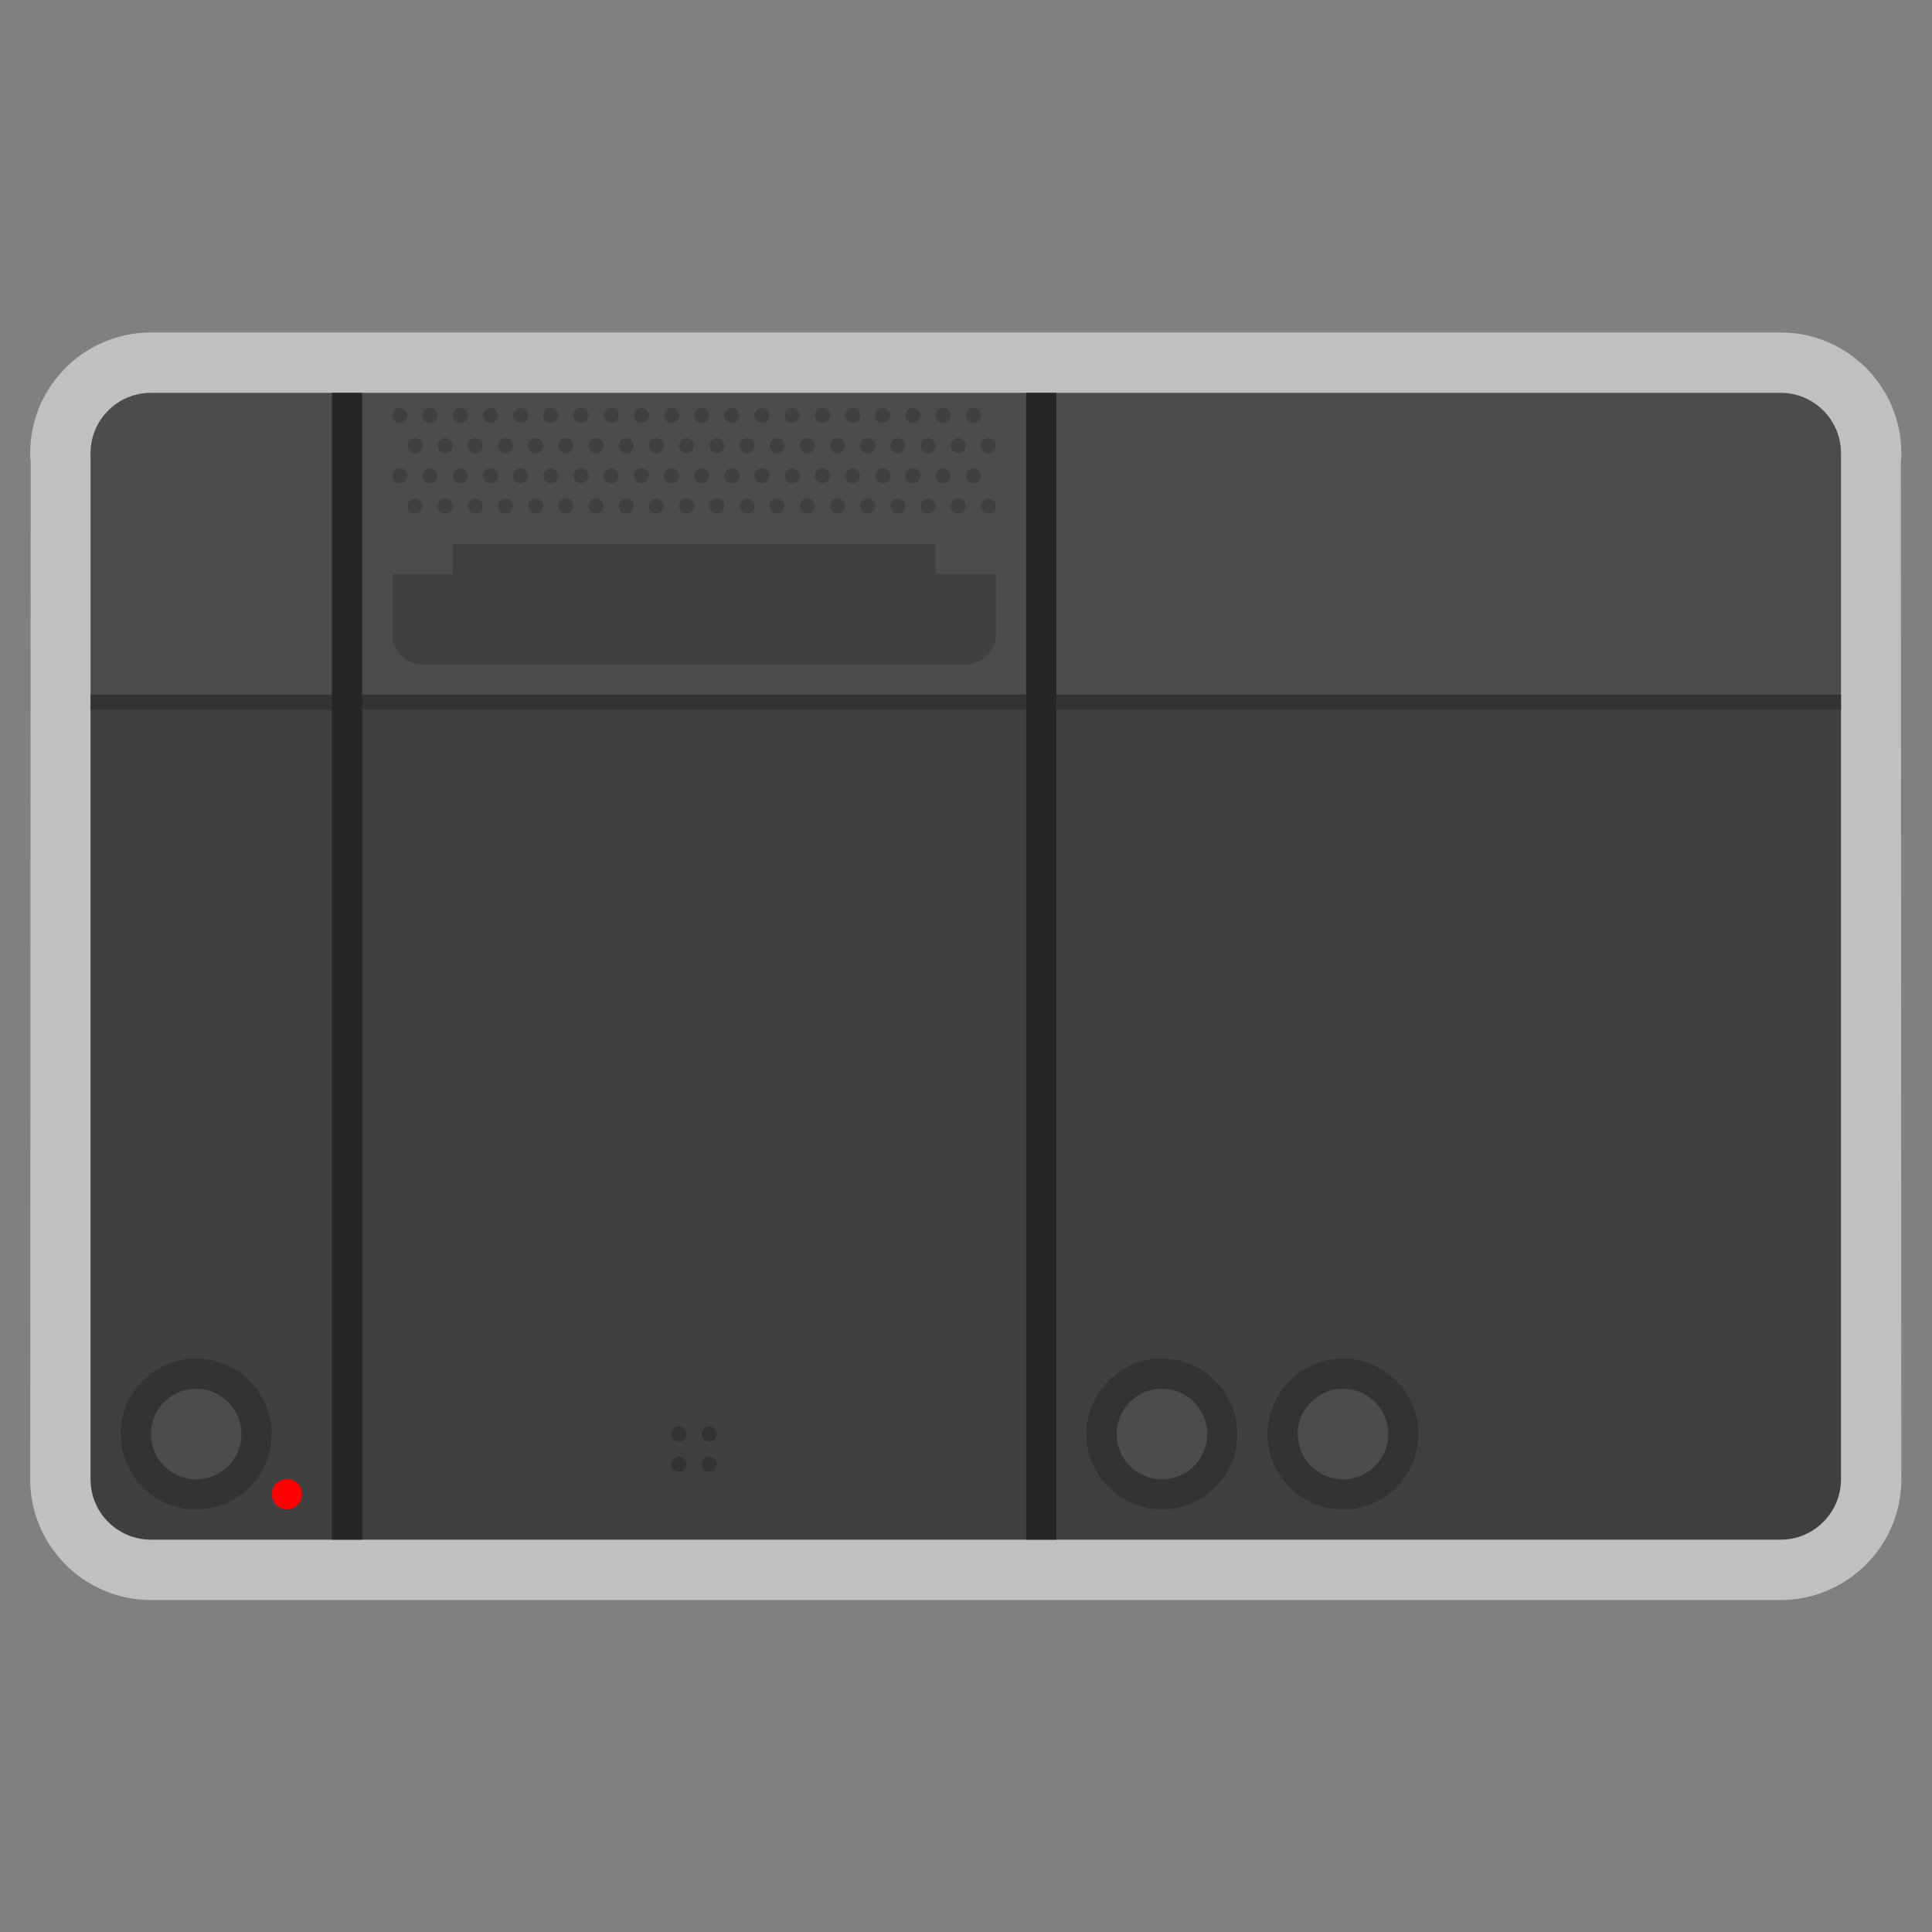 <?xml version="1.0" encoding="UTF-8" standalone="no"?>
<svg
   xmlns:dc="http://purl.org/dc/elements/1.1/"
   xmlns:cc="http://creativecommons.org/ns#"
   xmlns:rdf="http://www.w3.org/1999/02/22-rdf-syntax-ns#"
   xmlns:svg="http://www.w3.org/2000/svg"
   xmlns="http://www.w3.org/2000/svg"
   viewBox="0 0 341.333 341.333"
   height="256"
   width="256"
   xml:space="preserve"
   id="svg2"
   version="1.1"><rect x="0" y="0" width="341.333" height="341.333" fill="#808080" stroke="none"/><defs
     id="defs6"><clipPath
       id="clipPath18"
       clipPathUnits="userSpaceOnUse"><path
         id="path16"
         d="M 0,256 H 256 V 0 H 0 Z" /></clipPath><clipPath
       id="clipPath26"
       clipPathUnits="userSpaceOnUse"><path
         id="path24"
         d="M 4,212 H 252 V 44 H 4 Z" /></clipPath></defs><g
     transform="matrix(1.333,0,0,-1.333,0,341.333)"
     id="g10"><g
       id="g12"><g
         clip-path="url(#clipPath18)"
         id="g14"><g
           id="g20"><g
             id="g22" /><g
             id="g34"><g
               style="opacity:0.5"
               id="g32"
               clip-path="url(#clipPath26)"><g
                 id="g30"
                 transform="translate(252,195.502)"><path
                   id="path28"
                   style="fill:#ffffff;fill-opacity:1;fill-rule:nonzero;stroke:none"
                   d="m 0,0 v 0.498 c 0,8.822 -7.178,16 -16,16 h -96 -4 -88 -4 -24 c -8.822,0 -16,-7.178 -16,-16 V 0 l 0.062,-0.494 -0.056,-134.7 -0.006,-0.154 v -0.154 c 0,-8.822 7.178,-16 16,-16 h 24 4 88 4 96 c 8.822,0 16,7.178 16,16 v 0.154 l -0.006,0.154 -0.056,134.7 z" /></g></g></g></g><g
           transform="translate(236,204)"
           id="g36"><path
             id="path38"
             style="fill:#4c4c4c;fill-opacity:1;fill-rule:nonzero;stroke:none"
             d="m 0,0 h -216 c -4.418,0 -8,-3.582 -8,-8 v -32 l 8,-2 H 0 l 8,2 V -8 C 8,-3.582 4.418,0 0,0" /></g><g
           transform="translate(236,52)"
           id="g40"><path
             id="path42"
             style="fill:#404040;fill-opacity:1;fill-rule:nonzero;stroke:none"
             d="m 0,0 h -216 c -4.418,0 -8,3.582 -8,8 V 112 H 8 V 8 C 8,3.582 4.418,0 0,0" /></g><g
           transform="translate(26,76)"
           id="g44"><path
             id="path46"
             style="fill:#333333;fill-opacity:1;fill-rule:nonzero;stroke:none"
             d="m 0,0 c -5.514,0 -10,-4.486 -10,-10 0,-5.514 4.486,-10 10,-10 5.514,0 10,4.486 10,10 C 10,-4.486 5.514,0 0,0" /></g><g
           transform="translate(32,66)"
           id="g48"><path
             id="path50"
             style="fill:#4c4c4c;fill-opacity:1;fill-rule:nonzero;stroke:none"
             d="m 0,0 c 0,-3.313 -2.687,-6 -6,-6 -3.313,0 -6,2.687 -6,6 0,3.313 2.687,6 6,6 3.313,0 6,-2.687 6,-6" /></g><g
           transform="translate(154,76)"
           id="g52"><path
             id="path54"
             style="fill:#333333;fill-opacity:1;fill-rule:nonzero;stroke:none"
             d="m 0,0 c -5.514,0 -10,-4.486 -10,-10 0,-5.514 4.486,-10 10,-10 5.514,0 10,4.486 10,10 C 10,-4.486 5.514,0 0,0" /></g><g
           transform="translate(160,66)"
           id="g56"><path
             id="path58"
             style="fill:#4c4c4c;fill-opacity:1;fill-rule:nonzero;stroke:none"
             d="m 0,0 c 0,-3.313 -2.687,-6 -6,-6 -3.313,0 -6,2.687 -6,6 0,3.313 2.687,6 6,6 3.313,0 6,-2.687 6,-6" /></g><g
           transform="translate(178,76)"
           id="g60"><path
             id="path62"
             style="fill:#333333;fill-opacity:1;fill-rule:nonzero;stroke:none"
             d="m 0,0 c -5.514,0 -10,-4.486 -10,-10 0,-5.514 4.486,-10 10,-10 5.514,0 10,4.486 10,10 C 10,-4.486 5.514,0 0,0" /></g><g
           transform="translate(184,66)"
           id="g64"><path
             id="path66"
             style="fill:#4c4c4c;fill-opacity:1;fill-rule:nonzero;stroke:none"
             d="m 0,0 c 0,-3.313 -2.687,-6 -6,-6 -3.313,0 -6,2.687 -6,6 0,3.313 2.687,6 6,6 3.313,0 6,-2.687 6,-6" /></g><g
           transform="translate(54,201)"
           id="g68"><path
             id="path70"
             style="fill:#404040;fill-opacity:1;fill-rule:nonzero;stroke:none"
             d="m 0,0 c 0,-0.552 -0.448,-1 -1,-1 -0.552,0 -1,0.448 -1,1 0,0.552 0.448,1 1,1 0.552,0 1,-0.448 1,-1" /></g><g
           transform="translate(58,201)"
           id="g72"><path
             id="path74"
             style="fill:#404040;fill-opacity:1;fill-rule:nonzero;stroke:none"
             d="m 0,0 c 0,-0.552 -0.448,-1 -1,-1 -0.552,0 -1,0.448 -1,1 0,0.552 0.448,1 1,1 0.552,0 1,-0.448 1,-1" /></g><g
           transform="translate(62,201)"
           id="g76"><path
             id="path78"
             style="fill:#404040;fill-opacity:1;fill-rule:nonzero;stroke:none"
             d="m 0,0 c 0,-0.552 -0.448,-1 -1,-1 -0.552,0 -1,0.448 -1,1 0,0.552 0.448,1 1,1 0.552,0 1,-0.448 1,-1" /></g><g
           transform="translate(66,201)"
           id="g80"><path
             id="path82"
             style="fill:#404040;fill-opacity:1;fill-rule:nonzero;stroke:none"
             d="m 0,0 c 0,-0.552 -0.448,-1 -1,-1 -0.552,0 -1,0.448 -1,1 0,0.552 0.448,1 1,1 0.552,0 1,-0.448 1,-1" /></g><g
           transform="translate(70,201)"
           id="g84"><path
             id="path86"
             style="fill:#404040;fill-opacity:1;fill-rule:nonzero;stroke:none"
             d="m 0,0 c 0,-0.552 -0.448,-1 -1,-1 -0.552,0 -1,0.448 -1,1 0,0.552 0.448,1 1,1 0.552,0 1,-0.448 1,-1" /></g><g
           transform="translate(74,201)"
           id="g88"><path
             id="path90"
             style="fill:#404040;fill-opacity:1;fill-rule:nonzero;stroke:none"
             d="m 0,0 c 0,-0.552 -0.448,-1 -1,-1 -0.552,0 -1,0.448 -1,1 0,0.552 0.448,1 1,1 0.552,0 1,-0.448 1,-1" /></g><g
           transform="translate(78,201)"
           id="g92"><path
             id="path94"
             style="fill:#404040;fill-opacity:1;fill-rule:nonzero;stroke:none"
             d="m 0,0 c 0,-0.552 -0.448,-1 -1,-1 -0.552,0 -1,0.448 -1,1 0,0.552 0.448,1 1,1 0.552,0 1,-0.448 1,-1" /></g><g
           transform="translate(82,201)"
           id="g96"><path
             id="path98"
             style="fill:#404040;fill-opacity:1;fill-rule:nonzero;stroke:none"
             d="m 0,0 c 0,-0.552 -0.448,-1 -1,-1 -0.552,0 -1,0.448 -1,1 0,0.552 0.448,1 1,1 0.552,0 1,-0.448 1,-1" /></g><g
           transform="translate(86,201)"
           id="g100"><path
             id="path102"
             style="fill:#404040;fill-opacity:1;fill-rule:nonzero;stroke:none"
             d="m 0,0 c 0,-0.552 -0.448,-1 -1,-1 -0.552,0 -1,0.448 -1,1 0,0.552 0.448,1 1,1 0.552,0 1,-0.448 1,-1" /></g><g
           transform="translate(90,201)"
           id="g104"><path
             id="path106"
             style="fill:#404040;fill-opacity:1;fill-rule:nonzero;stroke:none"
             d="m 0,0 c 0,-0.552 -0.448,-1 -1,-1 -0.552,0 -1,0.448 -1,1 0,0.552 0.448,1 1,1 0.552,0 1,-0.448 1,-1" /></g><g
           transform="translate(94,201)"
           id="g108"><path
             id="path110"
             style="fill:#404040;fill-opacity:1;fill-rule:nonzero;stroke:none"
             d="m 0,0 c 0,-0.552 -0.448,-1 -1,-1 -0.552,0 -1,0.448 -1,1 0,0.552 0.448,1 1,1 0.552,0 1,-0.448 1,-1" /></g><g
           transform="translate(98,201)"
           id="g112"><path
             id="path114"
             style="fill:#404040;fill-opacity:1;fill-rule:nonzero;stroke:none"
             d="m 0,0 c 0,-0.552 -0.448,-1 -1,-1 -0.552,0 -1,0.448 -1,1 0,0.552 0.448,1 1,1 0.552,0 1,-0.448 1,-1" /></g><g
           transform="translate(102,201)"
           id="g116"><path
             id="path118"
             style="fill:#404040;fill-opacity:1;fill-rule:nonzero;stroke:none"
             d="m 0,0 c 0,-0.552 -0.448,-1 -1,-1 -0.552,0 -1,0.448 -1,1 0,0.552 0.448,1 1,1 0.552,0 1,-0.448 1,-1" /></g><g
           transform="translate(106,201)"
           id="g120"><path
             id="path122"
             style="fill:#404040;fill-opacity:1;fill-rule:nonzero;stroke:none"
             d="m 0,0 c 0,-0.552 -0.448,-1 -1,-1 -0.552,0 -1,0.448 -1,1 0,0.552 0.448,1 1,1 0.552,0 1,-0.448 1,-1" /></g><g
           transform="translate(110,201)"
           id="g124"><path
             id="path126"
             style="fill:#404040;fill-opacity:1;fill-rule:nonzero;stroke:none"
             d="m 0,0 c 0,-0.552 -0.448,-1 -1,-1 -0.552,0 -1,0.448 -1,1 0,0.552 0.448,1 1,1 0.552,0 1,-0.448 1,-1" /></g><g
           transform="translate(114,201)"
           id="g128"><path
             id="path130"
             style="fill:#404040;fill-opacity:1;fill-rule:nonzero;stroke:none"
             d="m 0,0 c 0,-0.552 -0.448,-1 -1,-1 -0.552,0 -1,0.448 -1,1 0,0.552 0.448,1 1,1 0.552,0 1,-0.448 1,-1" /></g><g
           transform="translate(118,201)"
           id="g132"><path
             id="path134"
             style="fill:#404040;fill-opacity:1;fill-rule:nonzero;stroke:none"
             d="m 0,0 c 0,-0.552 -0.448,-1 -1,-1 -0.552,0 -1,0.448 -1,1 0,0.552 0.448,1 1,1 0.552,0 1,-0.448 1,-1" /></g><g
           transform="translate(122,201)"
           id="g136"><path
             id="path138"
             style="fill:#404040;fill-opacity:1;fill-rule:nonzero;stroke:none"
             d="m 0,0 c 0,-0.552 -0.448,-1 -1,-1 -0.552,0 -1,0.448 -1,1 0,0.552 0.448,1 1,1 0.552,0 1,-0.448 1,-1" /></g><g
           transform="translate(126,201)"
           id="g140"><path
             id="path142"
             style="fill:#404040;fill-opacity:1;fill-rule:nonzero;stroke:none"
             d="m 0,0 c 0,-0.552 -0.448,-1 -1,-1 -0.552,0 -1,0.448 -1,1 0,0.552 0.448,1 1,1 0.552,0 1,-0.448 1,-1" /></g><g
           transform="translate(130,201)"
           id="g144"><path
             id="path146"
             style="fill:#404040;fill-opacity:1;fill-rule:nonzero;stroke:none"
             d="m 0,0 c 0,-0.552 -0.447,-1 -1,-1 -0.552,0 -1,0.448 -1,1 0,0.552 0.448,1 1,1 0.553,0 1,-0.448 1,-1" /></g><g
           transform="translate(56,197)"
           id="g148"><path
             id="path150"
             style="fill:#404040;fill-opacity:1;fill-rule:nonzero;stroke:none"
             d="m 0,0 c 0,-0.552 -0.448,-1 -1,-1 -0.552,0 -1,0.448 -1,1 0,0.552 0.448,1 1,1 0.552,0 1,-0.448 1,-1" /></g><g
           transform="translate(60,197)"
           id="g152"><path
             id="path154"
             style="fill:#404040;fill-opacity:1;fill-rule:nonzero;stroke:none"
             d="m 0,0 c 0,-0.552 -0.448,-1 -1,-1 -0.552,0 -1,0.448 -1,1 0,0.552 0.448,1 1,1 0.552,0 1,-0.448 1,-1" /></g><g
           transform="translate(64,197)"
           id="g156"><path
             id="path158"
             style="fill:#404040;fill-opacity:1;fill-rule:nonzero;stroke:none"
             d="m 0,0 c 0,-0.552 -0.448,-1 -1,-1 -0.552,0 -1,0.448 -1,1 0,0.552 0.448,1 1,1 0.552,0 1,-0.448 1,-1" /></g><g
           transform="translate(68,197)"
           id="g160"><path
             id="path162"
             style="fill:#404040;fill-opacity:1;fill-rule:nonzero;stroke:none"
             d="m 0,0 c 0,-0.552 -0.448,-1 -1,-1 -0.552,0 -1,0.448 -1,1 0,0.552 0.448,1 1,1 0.552,0 1,-0.448 1,-1" /></g><g
           transform="translate(72,197)"
           id="g164"><path
             id="path166"
             style="fill:#404040;fill-opacity:1;fill-rule:nonzero;stroke:none"
             d="m 0,0 c 0,-0.552 -0.448,-1 -1,-1 -0.552,0 -1,0.448 -1,1 0,0.552 0.448,1 1,1 0.552,0 1,-0.448 1,-1" /></g><g
           transform="translate(76,197)"
           id="g168"><path
             id="path170"
             style="fill:#404040;fill-opacity:1;fill-rule:nonzero;stroke:none"
             d="m 0,0 c 0,-0.552 -0.448,-1 -1,-1 -0.552,0 -1,0.448 -1,1 0,0.552 0.448,1 1,1 0.552,0 1,-0.448 1,-1" /></g><g
           transform="translate(80,197)"
           id="g172"><path
             id="path174"
             style="fill:#404040;fill-opacity:1;fill-rule:nonzero;stroke:none"
             d="m 0,0 c 0,-0.552 -0.448,-1 -1,-1 -0.552,0 -1,0.448 -1,1 0,0.552 0.448,1 1,1 0.552,0 1,-0.448 1,-1" /></g><g
           transform="translate(84,197)"
           id="g176"><path
             id="path178"
             style="fill:#404040;fill-opacity:1;fill-rule:nonzero;stroke:none"
             d="m 0,0 c 0,-0.552 -0.448,-1 -1,-1 -0.552,0 -1,0.448 -1,1 0,0.552 0.448,1 1,1 0.552,0 1,-0.448 1,-1" /></g><g
           transform="translate(88,197)"
           id="g180"><path
             id="path182"
             style="fill:#404040;fill-opacity:1;fill-rule:nonzero;stroke:none"
             d="m 0,0 c 0,-0.552 -0.448,-1 -1,-1 -0.552,0 -1,0.448 -1,1 0,0.552 0.448,1 1,1 0.552,0 1,-0.448 1,-1" /></g><g
           transform="translate(92,197)"
           id="g184"><path
             id="path186"
             style="fill:#404040;fill-opacity:1;fill-rule:nonzero;stroke:none"
             d="m 0,0 c 0,-0.552 -0.448,-1 -1,-1 -0.552,0 -1,0.448 -1,1 0,0.552 0.448,1 1,1 0.552,0 1,-0.448 1,-1" /></g><g
           transform="translate(96,197)"
           id="g188"><path
             id="path190"
             style="fill:#404040;fill-opacity:1;fill-rule:nonzero;stroke:none"
             d="m 0,0 c 0,-0.552 -0.448,-1 -1,-1 -0.552,0 -1,0.448 -1,1 0,0.552 0.448,1 1,1 0.552,0 1,-0.448 1,-1" /></g><g
           transform="translate(100,197)"
           id="g192"><path
             id="path194"
             style="fill:#404040;fill-opacity:1;fill-rule:nonzero;stroke:none"
             d="m 0,0 c 0,-0.552 -0.448,-1 -1,-1 -0.552,0 -1,0.448 -1,1 0,0.552 0.448,1 1,1 0.552,0 1,-0.448 1,-1" /></g><g
           transform="translate(104,197)"
           id="g196"><path
             id="path198"
             style="fill:#404040;fill-opacity:1;fill-rule:nonzero;stroke:none"
             d="m 0,0 c 0,-0.552 -0.448,-1 -1,-1 -0.552,0 -1,0.448 -1,1 0,0.552 0.448,1 1,1 0.552,0 1,-0.448 1,-1" /></g><g
           transform="translate(108,197)"
           id="g200"><path
             id="path202"
             style="fill:#404040;fill-opacity:1;fill-rule:nonzero;stroke:none"
             d="m 0,0 c 0,-0.552 -0.448,-1 -1,-1 -0.552,0 -1,0.448 -1,1 0,0.552 0.448,1 1,1 0.552,0 1,-0.448 1,-1" /></g><g
           transform="translate(112,197)"
           id="g204"><path
             id="path206"
             style="fill:#404040;fill-opacity:1;fill-rule:nonzero;stroke:none"
             d="m 0,0 c 0,-0.552 -0.448,-1 -1,-1 -0.552,0 -1,0.448 -1,1 0,0.552 0.448,1 1,1 0.552,0 1,-0.448 1,-1" /></g><g
           transform="translate(116,197)"
           id="g208"><path
             id="path210"
             style="fill:#404040;fill-opacity:1;fill-rule:nonzero;stroke:none"
             d="m 0,0 c 0,-0.552 -0.448,-1 -1,-1 -0.552,0 -1,0.448 -1,1 0,0.552 0.448,1 1,1 0.552,0 1,-0.448 1,-1" /></g><g
           transform="translate(120,197)"
           id="g212"><path
             id="path214"
             style="fill:#404040;fill-opacity:1;fill-rule:nonzero;stroke:none"
             d="m 0,0 c 0,-0.552 -0.448,-1 -1,-1 -0.552,0 -1,0.448 -1,1 0,0.552 0.448,1 1,1 0.552,0 1,-0.448 1,-1" /></g><g
           transform="translate(124,197)"
           id="g216"><path
             id="path218"
             style="fill:#404040;fill-opacity:1;fill-rule:nonzero;stroke:none"
             d="m 0,0 c 0,-0.552 -0.448,-1 -1,-1 -0.552,0 -1,0.448 -1,1 0,0.552 0.448,1 1,1 0.552,0 1,-0.448 1,-1" /></g><g
           transform="translate(128,197)"
           id="g220"><path
             id="path222"
             style="fill:#404040;fill-opacity:1;fill-rule:nonzero;stroke:none"
             d="m 0,0 c 0,-0.552 -0.448,-1 -1,-1 -0.552,0 -1,0.448 -1,1 0,0.552 0.448,1 1,1 0.552,0 1,-0.448 1,-1" /></g><g
           transform="translate(132,197)"
           id="g224"><path
             id="path226"
             style="fill:#404040;fill-opacity:1;fill-rule:nonzero;stroke:none"
             d="m 0,0 c 0,-0.552 -0.447,-1 -1,-1 -0.553,0 -1,0.448 -1,1 0,0.552 0.447,1 1,1 0.553,0 1,-0.448 1,-1" /></g><g
           transform="translate(54,193)"
           id="g228"><path
             id="path230"
             style="fill:#404040;fill-opacity:1;fill-rule:nonzero;stroke:none"
             d="m 0,0 c 0,-0.552 -0.448,-1 -1,-1 -0.552,0 -1,0.448 -1,1 0,0.552 0.448,1 1,1 0.552,0 1,-0.448 1,-1" /></g><g
           transform="translate(58,193)"
           id="g232"><path
             id="path234"
             style="fill:#404040;fill-opacity:1;fill-rule:nonzero;stroke:none"
             d="m 0,0 c 0,-0.552 -0.448,-1 -1,-1 -0.552,0 -1,0.448 -1,1 0,0.552 0.448,1 1,1 0.552,0 1,-0.448 1,-1" /></g><g
           transform="translate(62,193)"
           id="g236"><path
             id="path238"
             style="fill:#404040;fill-opacity:1;fill-rule:nonzero;stroke:none"
             d="m 0,0 c 0,-0.552 -0.448,-1 -1,-1 -0.552,0 -1,0.448 -1,1 0,0.552 0.448,1 1,1 0.552,0 1,-0.448 1,-1" /></g><g
           transform="translate(66,193)"
           id="g240"><path
             id="path242"
             style="fill:#404040;fill-opacity:1;fill-rule:nonzero;stroke:none"
             d="m 0,0 c 0,-0.552 -0.448,-1 -1,-1 -0.552,0 -1,0.448 -1,1 0,0.552 0.448,1 1,1 0.552,0 1,-0.448 1,-1" /></g><g
           transform="translate(70,193)"
           id="g244"><path
             id="path246"
             style="fill:#404040;fill-opacity:1;fill-rule:nonzero;stroke:none"
             d="m 0,0 c 0,-0.552 -0.448,-1 -1,-1 -0.552,0 -1,0.448 -1,1 0,0.552 0.448,1 1,1 0.552,0 1,-0.448 1,-1" /></g><g
           transform="translate(74,193)"
           id="g248"><path
             id="path250"
             style="fill:#404040;fill-opacity:1;fill-rule:nonzero;stroke:none"
             d="m 0,0 c 0,-0.552 -0.448,-1 -1,-1 -0.552,0 -1,0.448 -1,1 0,0.552 0.448,1 1,1 0.552,0 1,-0.448 1,-1" /></g><g
           transform="translate(78,193)"
           id="g252"><path
             id="path254"
             style="fill:#404040;fill-opacity:1;fill-rule:nonzero;stroke:none"
             d="m 0,0 c 0,-0.552 -0.448,-1 -1,-1 -0.552,0 -1,0.448 -1,1 0,0.552 0.448,1 1,1 0.552,0 1,-0.448 1,-1" /></g><g
           transform="translate(82,193)"
           id="g256"><path
             id="path258"
             style="fill:#404040;fill-opacity:1;fill-rule:nonzero;stroke:none"
             d="m 0,0 c 0,-0.552 -0.448,-1 -1,-1 -0.552,0 -1,0.448 -1,1 0,0.552 0.448,1 1,1 0.552,0 1,-0.448 1,-1" /></g><g
           transform="translate(86,193)"
           id="g260"><path
             id="path262"
             style="fill:#404040;fill-opacity:1;fill-rule:nonzero;stroke:none"
             d="m 0,0 c 0,-0.552 -0.448,-1 -1,-1 -0.552,0 -1,0.448 -1,1 0,0.552 0.448,1 1,1 0.552,0 1,-0.448 1,-1" /></g><g
           transform="translate(90,193)"
           id="g264"><path
             id="path266"
             style="fill:#404040;fill-opacity:1;fill-rule:nonzero;stroke:none"
             d="m 0,0 c 0,-0.552 -0.448,-1 -1,-1 -0.552,0 -1,0.448 -1,1 0,0.552 0.448,1 1,1 0.552,0 1,-0.448 1,-1" /></g><g
           transform="translate(94,193)"
           id="g268"><path
             id="path270"
             style="fill:#404040;fill-opacity:1;fill-rule:nonzero;stroke:none"
             d="m 0,0 c 0,-0.552 -0.448,-1 -1,-1 -0.552,0 -1,0.448 -1,1 0,0.552 0.448,1 1,1 0.552,0 1,-0.448 1,-1" /></g><g
           transform="translate(98,193)"
           id="g272"><path
             id="path274"
             style="fill:#404040;fill-opacity:1;fill-rule:nonzero;stroke:none"
             d="m 0,0 c 0,-0.552 -0.448,-1 -1,-1 -0.552,0 -1,0.448 -1,1 0,0.552 0.448,1 1,1 0.552,0 1,-0.448 1,-1" /></g><g
           transform="translate(102,193)"
           id="g276"><path
             id="path278"
             style="fill:#404040;fill-opacity:1;fill-rule:nonzero;stroke:none"
             d="m 0,0 c 0,-0.552 -0.448,-1 -1,-1 -0.552,0 -1,0.448 -1,1 0,0.552 0.448,1 1,1 0.552,0 1,-0.448 1,-1" /></g><g
           transform="translate(106,193)"
           id="g280"><path
             id="path282"
             style="fill:#404040;fill-opacity:1;fill-rule:nonzero;stroke:none"
             d="m 0,0 c 0,-0.552 -0.448,-1 -1,-1 -0.552,0 -1,0.448 -1,1 0,0.552 0.448,1 1,1 0.552,0 1,-0.448 1,-1" /></g><g
           transform="translate(110,193)"
           id="g284"><path
             id="path286"
             style="fill:#404040;fill-opacity:1;fill-rule:nonzero;stroke:none"
             d="m 0,0 c 0,-0.552 -0.448,-1 -1,-1 -0.552,0 -1,0.448 -1,1 0,0.552 0.448,1 1,1 0.552,0 1,-0.448 1,-1" /></g><g
           transform="translate(114,193)"
           id="g288"><path
             id="path290"
             style="fill:#404040;fill-opacity:1;fill-rule:nonzero;stroke:none"
             d="m 0,0 c 0,-0.552 -0.448,-1 -1,-1 -0.552,0 -1,0.448 -1,1 0,0.552 0.448,1 1,1 0.552,0 1,-0.448 1,-1" /></g><g
           transform="translate(118,193)"
           id="g292"><path
             id="path294"
             style="fill:#404040;fill-opacity:1;fill-rule:nonzero;stroke:none"
             d="m 0,0 c 0,-0.552 -0.448,-1 -1,-1 -0.552,0 -1,0.448 -1,1 0,0.552 0.448,1 1,1 0.552,0 1,-0.448 1,-1" /></g><g
           transform="translate(122,193)"
           id="g296"><path
             id="path298"
             style="fill:#404040;fill-opacity:1;fill-rule:nonzero;stroke:none"
             d="m 0,0 c 0,-0.552 -0.448,-1 -1,-1 -0.552,0 -1,0.448 -1,1 0,0.552 0.448,1 1,1 0.552,0 1,-0.448 1,-1" /></g><g
           transform="translate(126,193)"
           id="g300"><path
             id="path302"
             style="fill:#404040;fill-opacity:1;fill-rule:nonzero;stroke:none"
             d="m 0,0 c 0,-0.552 -0.448,-1 -1,-1 -0.552,0 -1,0.448 -1,1 0,0.552 0.448,1 1,1 0.552,0 1,-0.448 1,-1" /></g><g
           transform="translate(130,193)"
           id="g304"><path
             id="path306"
             style="fill:#404040;fill-opacity:1;fill-rule:nonzero;stroke:none"
             d="m 0,0 c 0,-0.552 -0.447,-1 -1,-1 -0.552,0 -1,0.448 -1,1 0,0.552 0.448,1 1,1 0.553,0 1,-0.448 1,-1" /></g><g
           transform="translate(56,189)"
           id="g308"><path
             id="path310"
             style="fill:#404040;fill-opacity:1;fill-rule:nonzero;stroke:none"
             d="m 0,0 c 0,-0.552 -0.448,-1 -1,-1 -0.552,0 -1,0.448 -1,1 0,0.552 0.448,1 1,1 0.552,0 1,-0.448 1,-1" /></g><g
           transform="translate(60,189)"
           id="g312"><path
             id="path314"
             style="fill:#404040;fill-opacity:1;fill-rule:nonzero;stroke:none"
             d="m 0,0 c 0,-0.552 -0.448,-1 -1,-1 -0.552,0 -1,0.448 -1,1 0,0.552 0.448,1 1,1 0.552,0 1,-0.448 1,-1" /></g><g
           transform="translate(64,189)"
           id="g316"><path
             id="path318"
             style="fill:#404040;fill-opacity:1;fill-rule:nonzero;stroke:none"
             d="m 0,0 c 0,-0.552 -0.448,-1 -1,-1 -0.552,0 -1,0.448 -1,1 0,0.552 0.448,1 1,1 0.552,0 1,-0.448 1,-1" /></g><g
           transform="translate(68,189)"
           id="g320"><path
             id="path322"
             style="fill:#404040;fill-opacity:1;fill-rule:nonzero;stroke:none"
             d="m 0,0 c 0,-0.552 -0.448,-1 -1,-1 -0.552,0 -1,0.448 -1,1 0,0.552 0.448,1 1,1 0.552,0 1,-0.448 1,-1" /></g><g
           transform="translate(72,189)"
           id="g324"><path
             id="path326"
             style="fill:#404040;fill-opacity:1;fill-rule:nonzero;stroke:none"
             d="m 0,0 c 0,-0.552 -0.448,-1 -1,-1 -0.552,0 -1,0.448 -1,1 0,0.552 0.448,1 1,1 0.552,0 1,-0.448 1,-1" /></g><g
           transform="translate(76,189)"
           id="g328"><path
             id="path330"
             style="fill:#404040;fill-opacity:1;fill-rule:nonzero;stroke:none"
             d="m 0,0 c 0,-0.552 -0.448,-1 -1,-1 -0.552,0 -1,0.448 -1,1 0,0.552 0.448,1 1,1 0.552,0 1,-0.448 1,-1" /></g><g
           transform="translate(80,189)"
           id="g332"><path
             id="path334"
             style="fill:#404040;fill-opacity:1;fill-rule:nonzero;stroke:none"
             d="m 0,0 c 0,-0.552 -0.448,-1 -1,-1 -0.552,0 -1,0.448 -1,1 0,0.552 0.448,1 1,1 0.552,0 1,-0.448 1,-1" /></g><g
           transform="translate(84,189)"
           id="g336"><path
             id="path338"
             style="fill:#404040;fill-opacity:1;fill-rule:nonzero;stroke:none"
             d="m 0,0 c 0,-0.552 -0.448,-1 -1,-1 -0.552,0 -1,0.448 -1,1 0,0.552 0.448,1 1,1 0.552,0 1,-0.448 1,-1" /></g><g
           transform="translate(88,189)"
           id="g340"><path
             id="path342"
             style="fill:#404040;fill-opacity:1;fill-rule:nonzero;stroke:none"
             d="m 0,0 c 0,-0.552 -0.448,-1 -1,-1 -0.552,0 -1,0.448 -1,1 0,0.552 0.448,1 1,1 0.552,0 1,-0.448 1,-1" /></g><g
           transform="translate(92,189)"
           id="g344"><path
             id="path346"
             style="fill:#404040;fill-opacity:1;fill-rule:nonzero;stroke:none"
             d="m 0,0 c 0,-0.552 -0.448,-1 -1,-1 -0.552,0 -1,0.448 -1,1 0,0.552 0.448,1 1,1 0.552,0 1,-0.448 1,-1" /></g><g
           transform="translate(96,189)"
           id="g348"><path
             id="path350"
             style="fill:#404040;fill-opacity:1;fill-rule:nonzero;stroke:none"
             d="m 0,0 c 0,-0.552 -0.448,-1 -1,-1 -0.552,0 -1,0.448 -1,1 0,0.552 0.448,1 1,1 0.552,0 1,-0.448 1,-1" /></g><g
           transform="translate(100,189)"
           id="g352"><path
             id="path354"
             style="fill:#404040;fill-opacity:1;fill-rule:nonzero;stroke:none"
             d="m 0,0 c 0,-0.552 -0.448,-1 -1,-1 -0.552,0 -1,0.448 -1,1 0,0.552 0.448,1 1,1 0.552,0 1,-0.448 1,-1" /></g><g
           transform="translate(104,189)"
           id="g356"><path
             id="path358"
             style="fill:#404040;fill-opacity:1;fill-rule:nonzero;stroke:none"
             d="m 0,0 c 0,-0.552 -0.448,-1 -1,-1 -0.552,0 -1,0.448 -1,1 0,0.552 0.448,1 1,1 0.552,0 1,-0.448 1,-1" /></g><g
           transform="translate(108,189)"
           id="g360"><path
             id="path362"
             style="fill:#404040;fill-opacity:1;fill-rule:nonzero;stroke:none"
             d="m 0,0 c 0,-0.552 -0.448,-1 -1,-1 -0.552,0 -1,0.448 -1,1 0,0.552 0.448,1 1,1 0.552,0 1,-0.448 1,-1" /></g><g
           transform="translate(112,189)"
           id="g364"><path
             id="path366"
             style="fill:#404040;fill-opacity:1;fill-rule:nonzero;stroke:none"
             d="m 0,0 c 0,-0.552 -0.448,-1 -1,-1 -0.552,0 -1,0.448 -1,1 0,0.552 0.448,1 1,1 0.552,0 1,-0.448 1,-1" /></g><g
           transform="translate(116,189)"
           id="g368"><path
             id="path370"
             style="fill:#404040;fill-opacity:1;fill-rule:nonzero;stroke:none"
             d="m 0,0 c 0,-0.552 -0.448,-1 -1,-1 -0.552,0 -1,0.448 -1,1 0,0.552 0.448,1 1,1 0.552,0 1,-0.448 1,-1" /></g><g
           transform="translate(120,189)"
           id="g372"><path
             id="path374"
             style="fill:#404040;fill-opacity:1;fill-rule:nonzero;stroke:none"
             d="m 0,0 c 0,-0.552 -0.448,-1 -1,-1 -0.552,0 -1,0.448 -1,1 0,0.552 0.448,1 1,1 0.552,0 1,-0.448 1,-1" /></g><g
           transform="translate(124,189)"
           id="g376"><path
             id="path378"
             style="fill:#404040;fill-opacity:1;fill-rule:nonzero;stroke:none"
             d="m 0,0 c 0,-0.552 -0.448,-1 -1,-1 -0.552,0 -1,0.448 -1,1 0,0.552 0.448,1 1,1 0.552,0 1,-0.448 1,-1" /></g><g
           transform="translate(128,189)"
           id="g380"><path
             id="path382"
             style="fill:#404040;fill-opacity:1;fill-rule:nonzero;stroke:none"
             d="m 0,0 c 0,-0.552 -0.448,-1 -1,-1 -0.552,0 -1,0.448 -1,1 0,0.552 0.448,1 1,1 0.552,0 1,-0.448 1,-1" /></g><g
           transform="translate(132,189)"
           id="g384"><path
             id="path386"
             style="fill:#404040;fill-opacity:1;fill-rule:nonzero;stroke:none"
             d="m 0,0 c 0,-0.552 -0.447,-1 -1,-1 -0.553,0 -1,0.448 -1,1 0,0.552 0.447,1 1,1 0.553,0 1,-0.448 1,-1" /></g><g
           transform="translate(40,58)"
           id="g388"><path
             id="path390"
             style="fill:#ff0000;fill-opacity:1;fill-rule:nonzero;stroke:none"
             d="m 0,0 c 0,-1.104 -0.896,-2 -2,-2 -1.104,0 -2,0.896 -2,2 0,1.104 0.896,2 2,2 1.104,0 2,-0.896 2,-2" /></g><g
           transform="translate(91,62)"
           id="g392"><path
             id="path394"
             style="fill:#333333;fill-opacity:1;fill-rule:nonzero;stroke:none"
             d="m 0,0 c 0,-0.553 -0.448,-1 -1,-1 -0.552,0 -1,0.447 -1,1 0,0.553 0.448,1 1,1 0.552,0 1,-0.447 1,-1" /></g><g
           transform="translate(95,62)"
           id="g396"><path
             id="path398"
             style="fill:#333333;fill-opacity:1;fill-rule:nonzero;stroke:none"
             d="m 0,0 c 0,-0.553 -0.448,-1 -1,-1 -0.552,0 -1,0.447 -1,1 0,0.553 0.448,1 1,1 0.552,0 1,-0.447 1,-1" /></g><g
           transform="translate(91,66)"
           id="g400"><path
             id="path402"
             style="fill:#333333;fill-opacity:1;fill-rule:nonzero;stroke:none"
             d="m 0,0 c 0,-0.553 -0.448,-1 -1,-1 -0.552,0 -1,0.447 -1,1 0,0.553 0.448,1 1,1 0.552,0 1,-0.447 1,-1" /></g><g
           transform="translate(95,66)"
           id="g404"><path
             id="path406"
             style="fill:#333333;fill-opacity:1;fill-rule:nonzero;stroke:none"
             d="m 0,0 c 0,-0.553 -0.448,-1 -1,-1 -0.552,0 -1,0.447 -1,1 0,0.553 0.448,1 1,1 0.552,0 1,-0.447 1,-1" /></g><g
           transform="translate(124,180)"
           id="g408"><path
             id="path410"
             style="fill:#404040;fill-opacity:1;fill-rule:nonzero;stroke:none"
             d="M 0,0 V 4 H -64 V 0 h -8 v -8 c 0,-2.209 1.791,-4 4,-4 H 4 c 2.209,0 4,1.791 4,4 v 8 z" /></g><path
           id="path412"
           style="fill:#333333;fill-opacity:1;fill-rule:nonzero;stroke:none"
           d="M 244,162 H 12 v 2 h 232 z" /><path
           id="path414"
           style="fill:#262626;fill-opacity:1;fill-rule:nonzero;stroke:none"
           d="m 140,204 h -4 V 52 h 4 z" /><path
           id="path416"
           style="fill:#262626;fill-opacity:1;fill-rule:nonzero;stroke:none"
           d="M 48,204 H 44 V 52 h 4 z" /></g></g></g></svg>